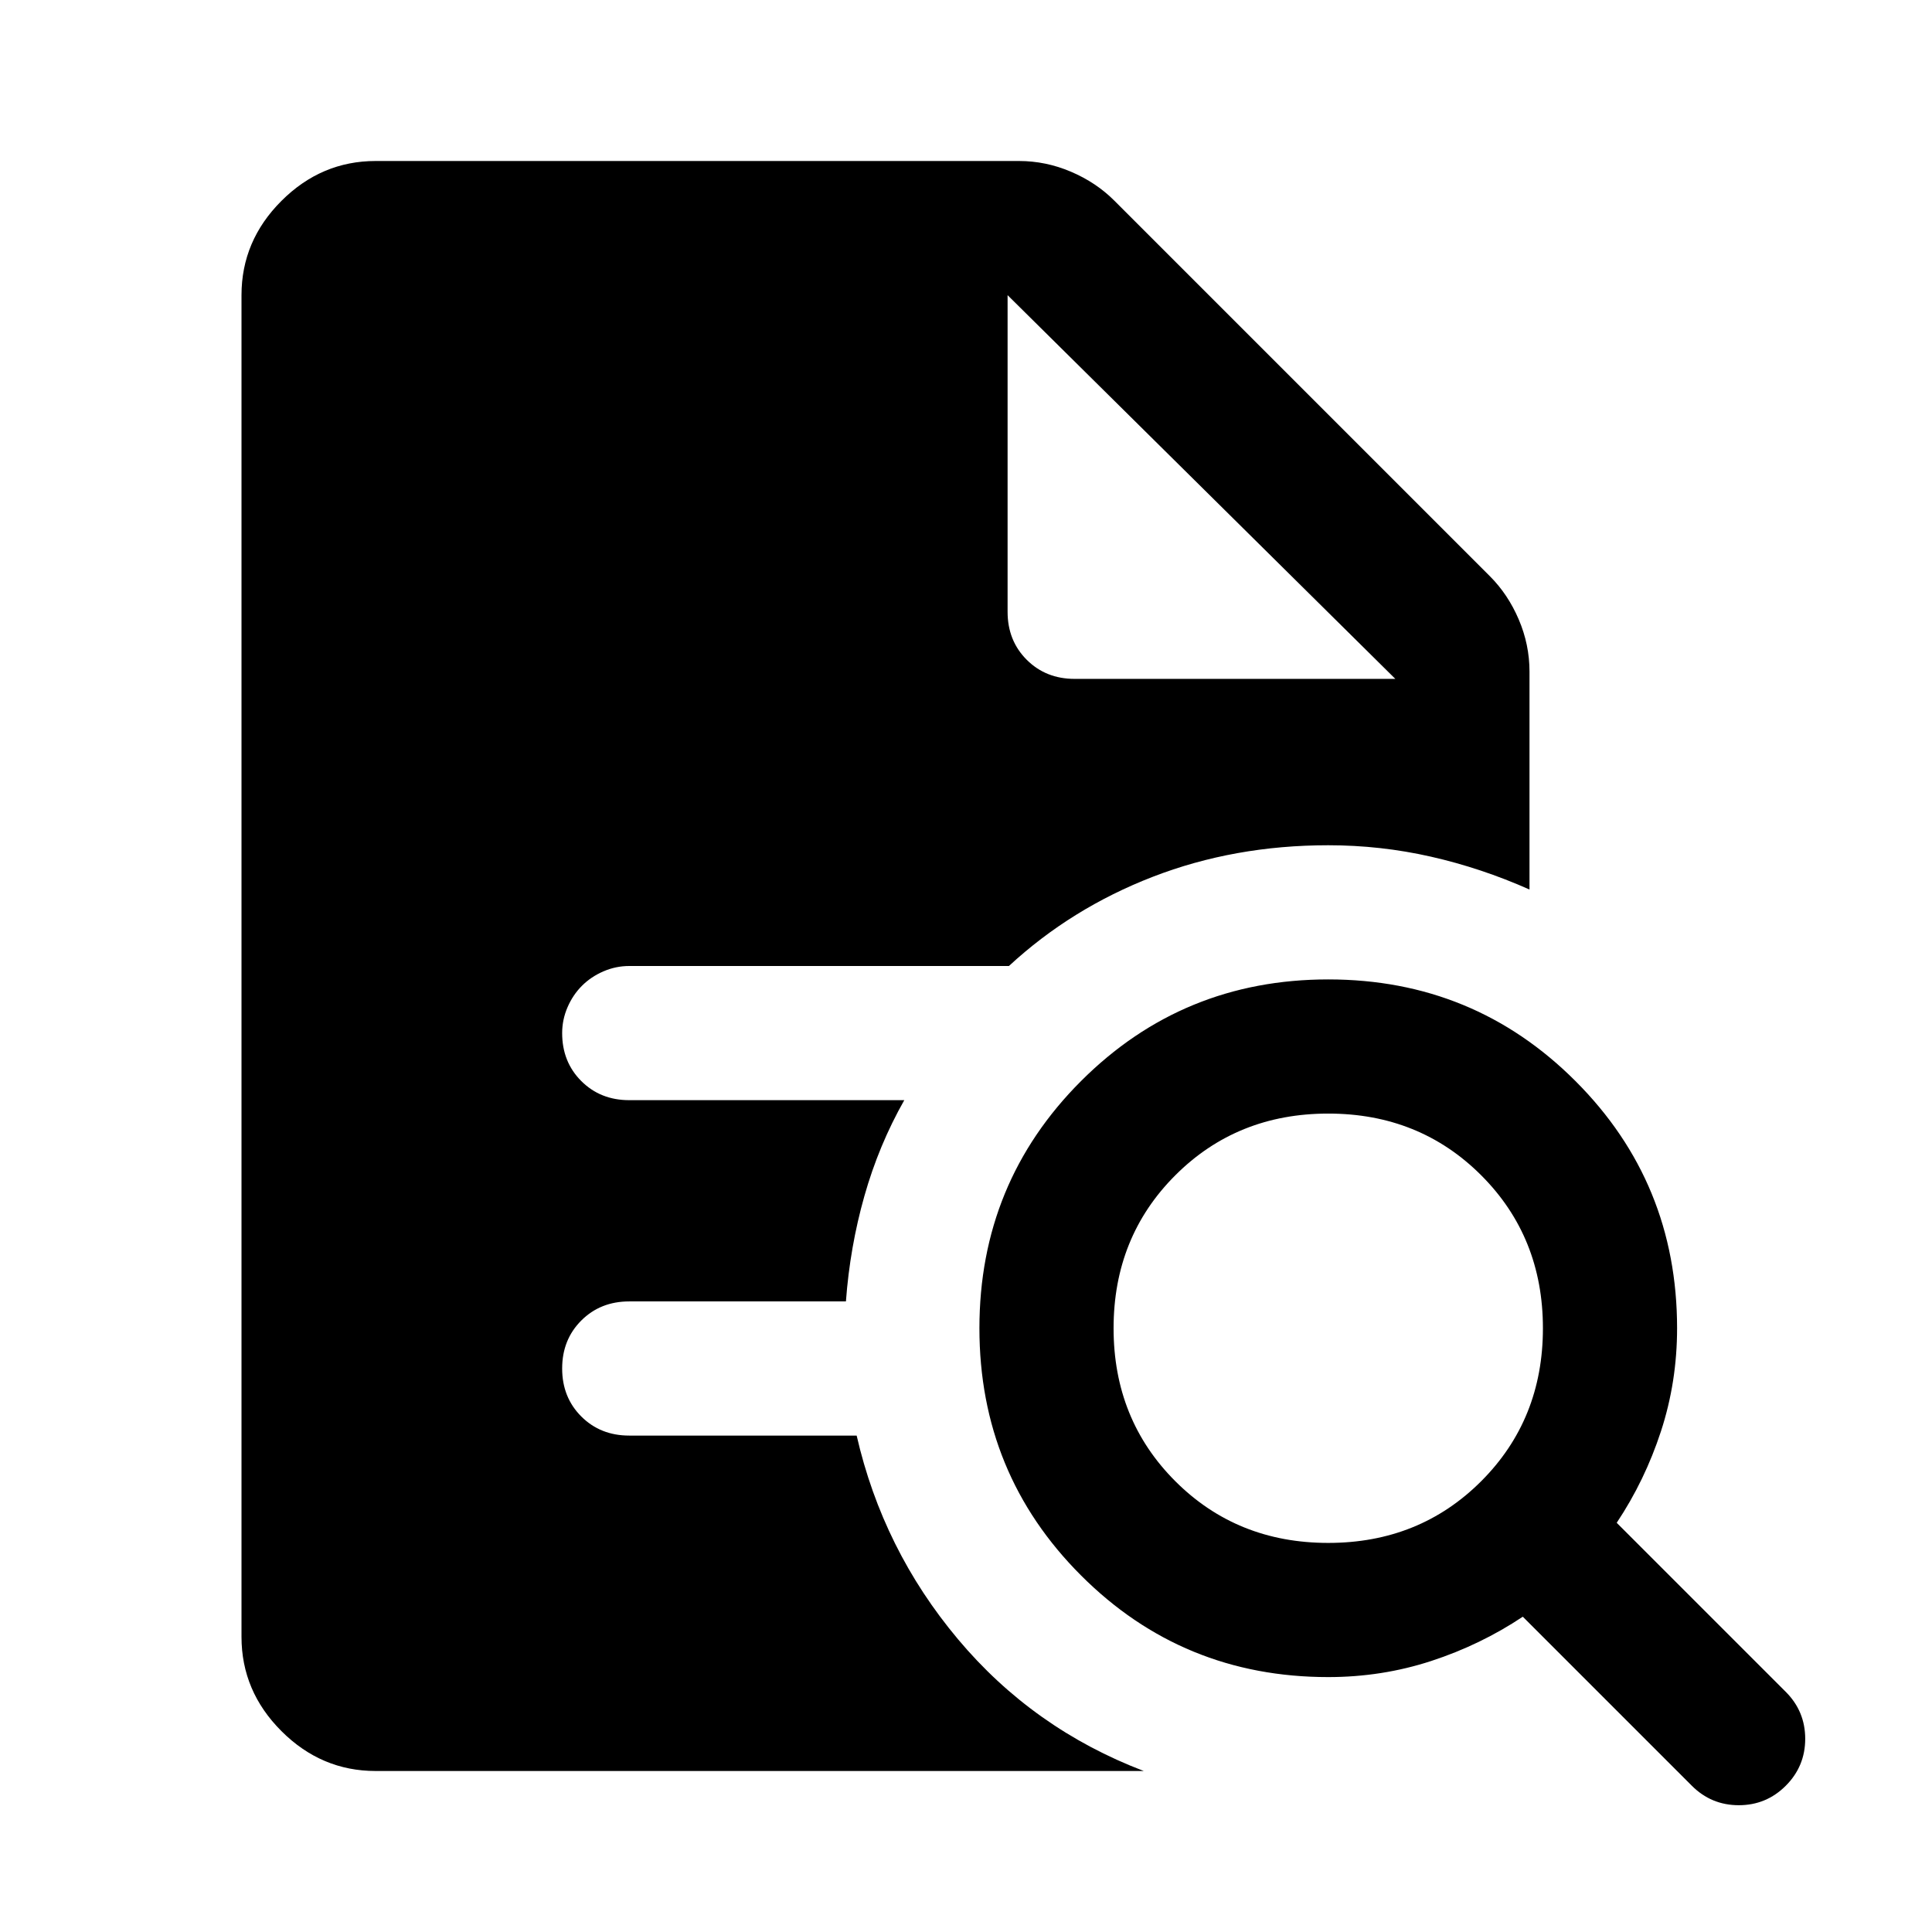<svg xmlns="http://www.w3.org/2000/svg" height="40" viewBox="0 96 960 960" width="40"><path d="M660 862.667q45.333 0 76-30.667t30.667-76q0-45.333-30.667-76t-76-30.667q-45.333 0-76 30.667t-30.667 76q0 45.333 30.667 76t76 30.667Zm227.333 120.666Q877.667 993 864 993q-13.667 0-23.333-9.667l-84-84q-21 14-45.5 22t-51.167 8q-72.333 0-122.833-50.5T486.667 756q0-72.333 50.5-122.833T660 582.667q72.333 0 122.833 50.5T833.333 756q0 26.667-8 51.167t-22 45.5l84 84Q897 946.333 897 960q0 13.667-9.667 23.333ZM186.666 976q-27 0-46.833-19.833T120 909.334V242.666q0-27 19.833-46.833T186.666 176h319.668q13.333 0 25.833 5.333 12.5 5.334 21.5 14.334l186.666 186.666q9 9 14.334 21.5 5.333 12.5 5.333 25.833v108.335q-24-10.667-49-16.334-25-5.666-51-5.666-46.666 0-87.166 15.666-40.5 15.667-71.5 44.333H312.666q-6.666 0-12.833 2.667-6.166 2.666-10.666 7.166T282 596.5q-2.667 6.167-2.667 12.833 0 14.333 9.5 23.833 9.5 9.5 23.833 9.5h136.668Q436.667 665 429.501 690.333q-7.167 25.334-9.167 52.334H312.666q-14.333 0-23.833 9.5-9.5 9.5-9.5 23.833 0 14.333 9.5 23.833 9.5 9.5 23.833 9.5h113.001q13 56.667 50.334 101.167 37.333 44.5 92.334 65.5H186.666Zm314.001-733.334V400q0 14.333 9.5 23.833 9.5 9.5 23.833 9.5h159.334L500.667 242.666l192.667 190.667-192.667-190.667Z"/></svg>